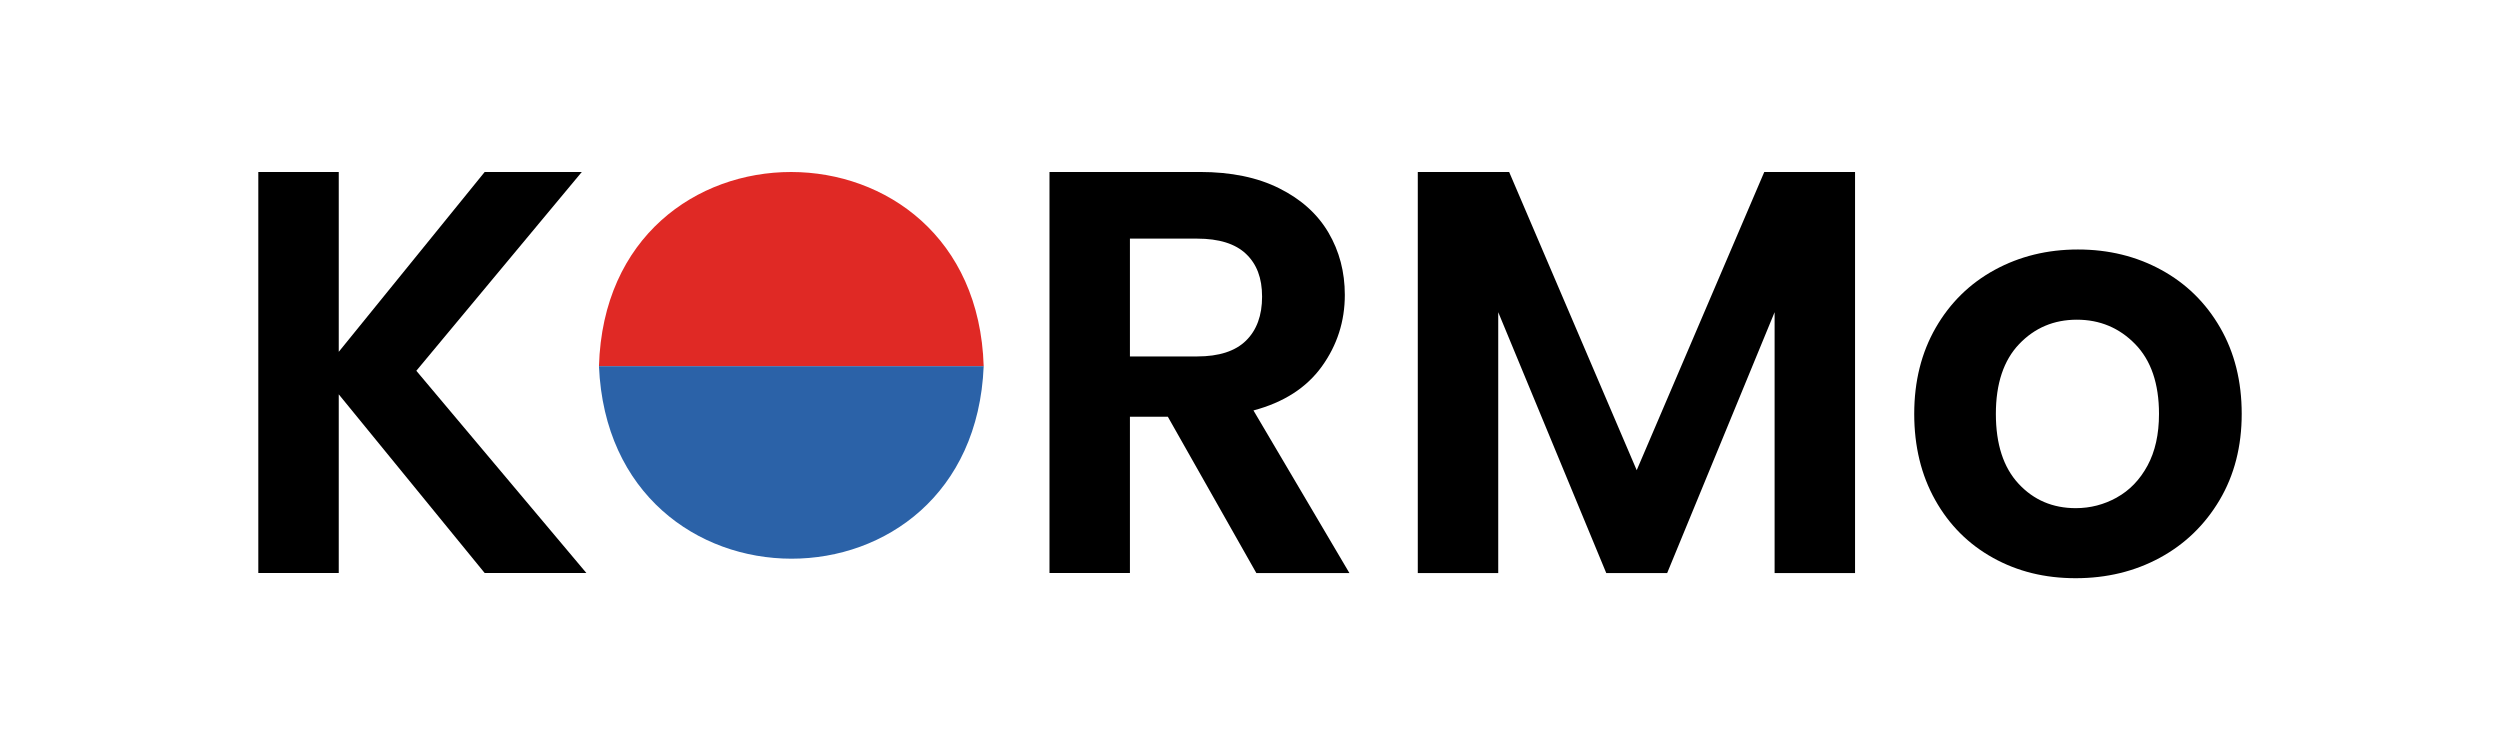 <?xml version="1.0" encoding="UTF-8"?>
<svg id="Layer_1" xmlns="http://www.w3.org/2000/svg" version="1.1" viewBox="0 0 1000.73 300.3">
  <rect x="0" y="0" width="1000.73" height="300.3" fill="#333333" stroke="none"/>
  <!-- Generator: Adobe Illustrator 29.8.2, SVG Export Plug-In . SVG Version: 2.1.1 Build 3)  -->
  <defs>
    <style>
      .st0 {
        fill: #2b62a8;
      }

      .st1 {
        isolation: isolate;
      }

      .st2 {
        fill: #fff;
        stroke: #000;
        stroke-miterlimit: 10;
      }

      .st3 {
        fill: #e02925;
      }
    </style>
  </defs>
  <rect class="st2" x="-561" y="-220.5" width="2122.73" height="741.3"/>
  <g>
    <g>
      <path class="st3" d="M393.76,146.58h-154c3.01-103.74,150.83-103.54,154,0Z"/>
      <path class="st0" d="M393.76,146.58c-4.23,102.88-149.67,102.62-154,0h154Z"/>
    </g>
    <g class="st1">
      <path d="M194.02,229.38l-58.42-71.53v71.53h-32.2V68.84h32.2v71.99l58.42-71.99h38.87l-66.24,79.58,68.08,80.96h-40.71,0Z"/>
      <path d="M502.9,229.38l-35.42-62.56h-15.18v62.56h-32.2V68.84h60.26c12.42,0,23,2.18,31.74,6.56,8.74,4.37,15.3,10.27,19.67,17.71s6.55,15.76,6.55,24.95c0,10.58-3.07,20.12-9.2,28.64-6.14,8.51-15.26,14.38-27.37,17.6l38.41,65.09h-37.26s0,0,0,0ZM452.3,142.68h26.91c8.74,0,15.26-2.11,19.55-6.32s6.44-10.08,6.44-17.6-2.15-13.07-6.44-17.14c-4.29-4.06-10.81-6.1-19.55-6.1h-26.91v47.15h0Z"/>
      <path d="M742.56,68.85v160.54h-32.2v-104.42l-43.01,104.42h-24.38l-43.24-104.42v104.42h-32.2V68.85h36.57l51.06,119.37,51.06-119.37h36.34Z"/>
      <path d="M797.76,223.28c-9.81-5.44-17.52-13.15-23.11-23.12-5.6-9.97-8.4-21.47-8.4-34.5s2.88-24.53,8.62-34.5c5.75-9.97,13.6-17.67,23.57-23.12,9.97-5.44,21.08-8.17,33.35-8.17s23.38,2.72,33.35,8.17c9.97,5.44,17.83,13.15,23.58,23.12s8.62,21.47,8.62,34.5-2.95,24.53-8.85,34.5c-5.91,9.97-13.88,17.67-23.92,23.12-10.04,5.44-21.27,8.17-33.69,8.17s-23.31-2.72-33.12-8.16h0ZM847.32,199.15c5.14-2.84,9.24-7.09,12.31-12.76s4.6-12.57,4.6-20.7c0-12.11-3.18-21.43-9.54-27.95s-14.15-9.77-23.34-9.77-16.91,3.26-23.11,9.77c-6.21,6.52-9.31,15.83-9.31,27.95s3.03,21.43,9.09,27.95c6.05,6.52,13.68,9.77,22.89,9.77,5.83,0,11.31-1.42,16.44-4.26h-.03Z"/>
    </g>
  </g>
</svg>